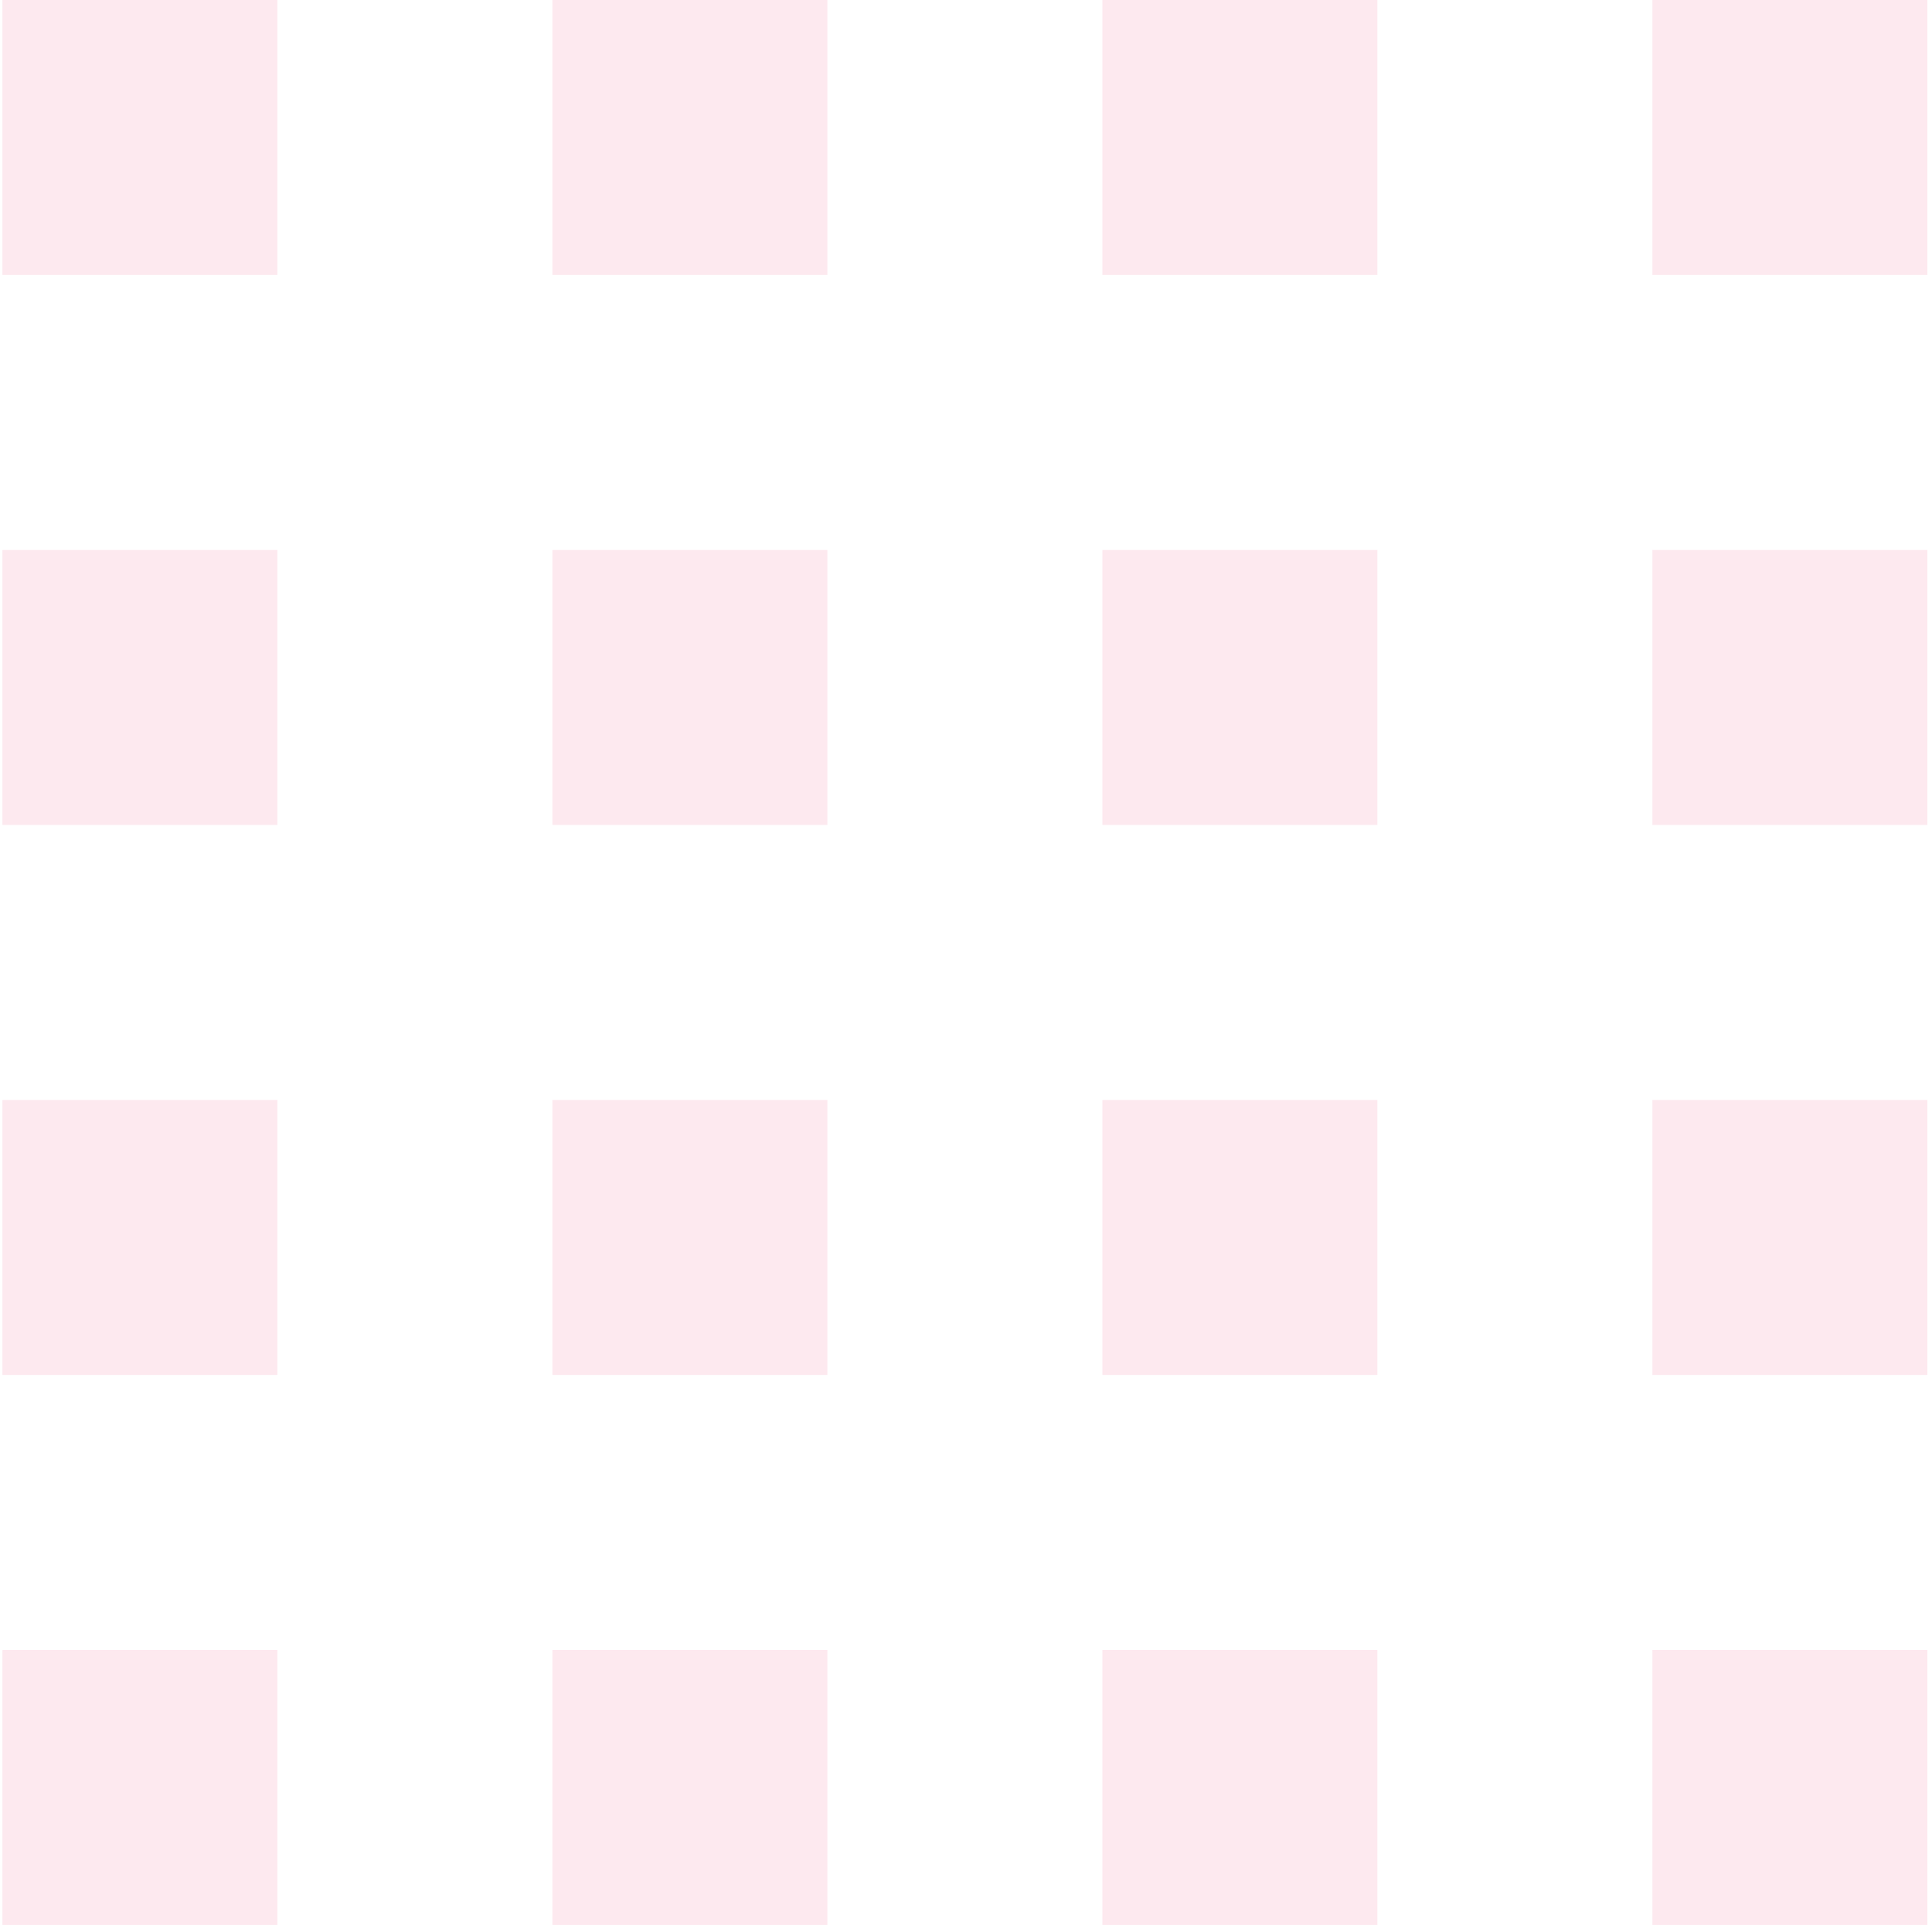 <svg width="246" height="246" viewBox="0 0 246 246" fill="none" xmlns="http://www.w3.org/2000/svg">
<path d="M0.309 0V35.014H35.323V0H0.309ZM70.337 0V35.014H105.352V0H70.337ZM140.366 0V35.014H175.38V0H140.366ZM210.395 0V35.014H245.409V0H210.395ZM0.309 70.029V105.043H35.323V70.029H0.309ZM70.337 70.029V105.043H105.352V70.029H70.337ZM140.366 70.029V105.043H175.38V70.029H140.366ZM210.395 70.029V105.043H245.409V70.029H210.395ZM0.309 140.057V175.072H35.323V140.057H0.309ZM70.337 140.057V175.072H105.352V140.057H70.337ZM140.366 140.057V175.072H175.38V140.057H140.366ZM210.395 140.057V175.072H245.409V140.057H210.395ZM0.309 210.086V245.101H35.323V210.086H0.309ZM70.337 210.086V245.101H105.352V210.086H70.337ZM140.366 210.086V245.101H175.38V210.086H140.366ZM210.395 210.086V245.101H245.409V210.086H210.395Z" fill="#E91E63" fill-opacity="0.1"/>
</svg>
